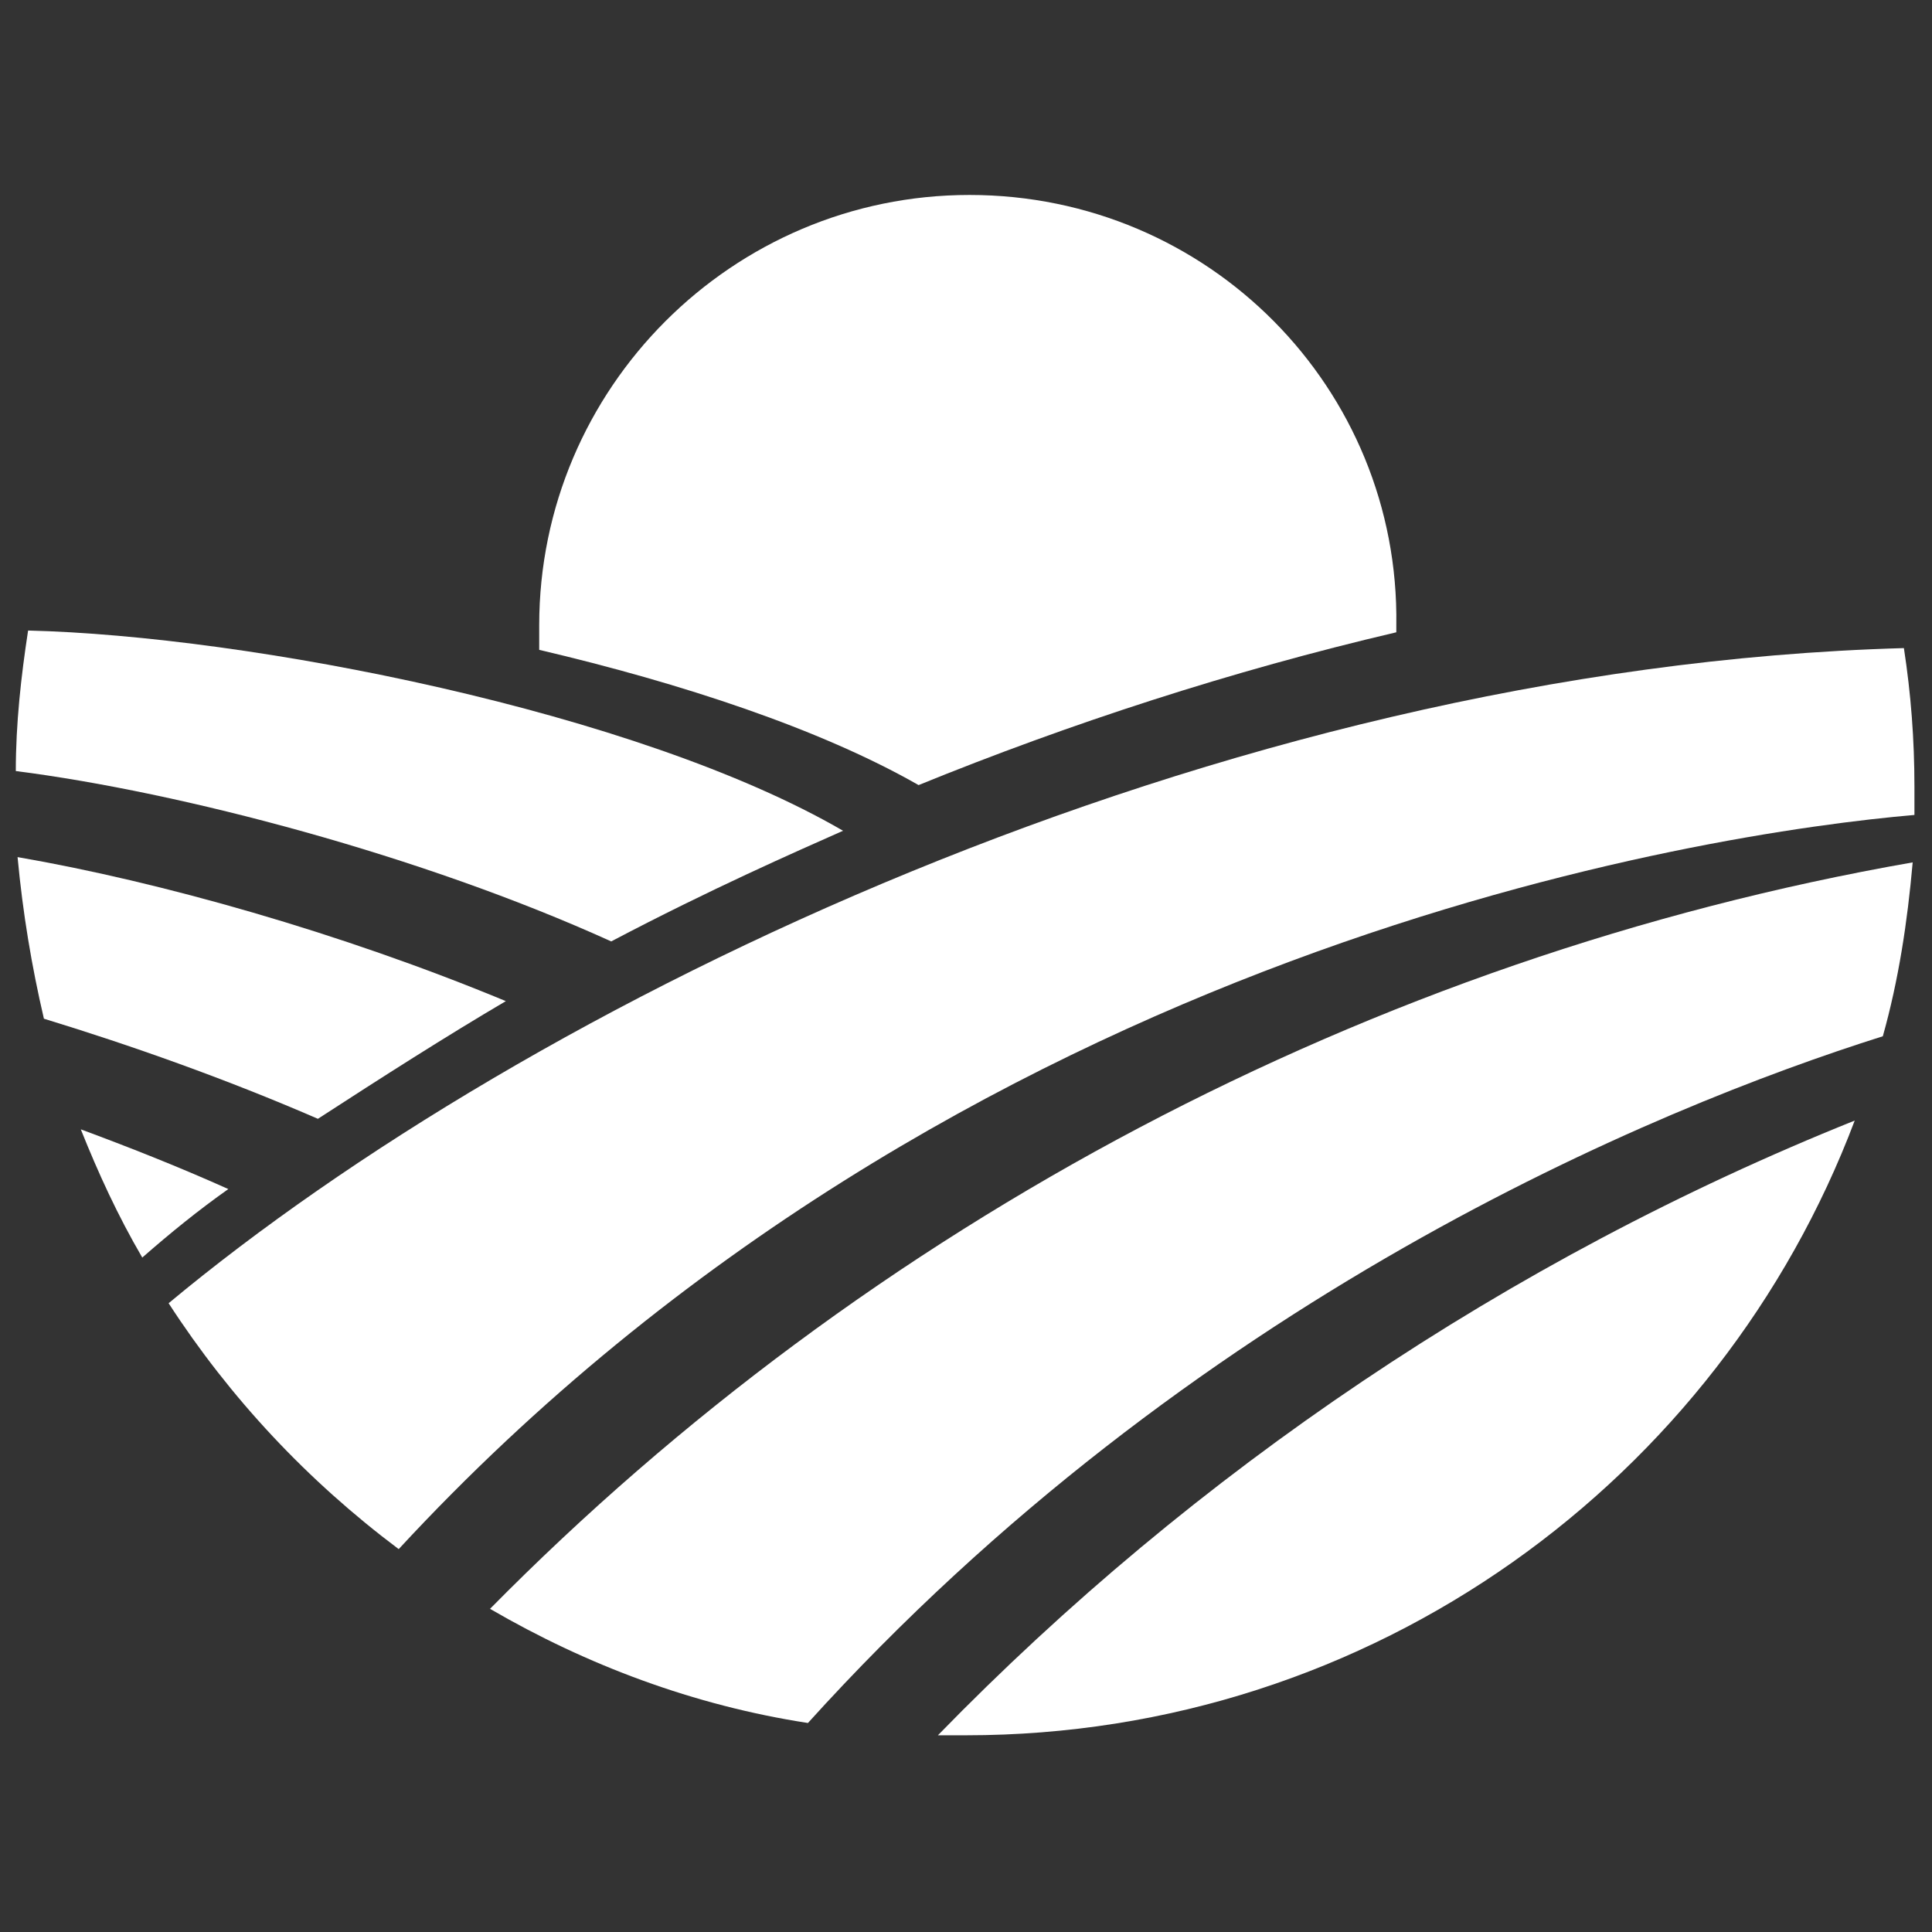 <?xml version="1.0" encoding="utf-8"?>
<!-- Generator: Adobe Illustrator 22.0.0, SVG Export Plug-In . SVG Version: 6.00 Build 0)  -->
<svg version="1.1" id="Capa_1" xmlns="http://www.w3.org/2000/svg" xmlns:xlink="http://www.w3.org/1999/xlink" x="0px" y="0px"
	 viewBox="0 0 110 110" style="enable-background:new 0 0 110 110;" xml:space="preserve">
<rect x="0" y="0" width="110" height="110" fill="#333333" stroke="none"/>
<style type="text/css">
	.st0{fill:#FFFFFF;}
</style>
<g>
	<path class="st0" d="M28.8,57c-9.4-3.9-19.7-6.8-27.8-8.2C1.3,52,1.8,55,2.5,58c4.9,1.5,10.3,3.4,15.6,5.7
		C21.8,61.3,25.4,59,28.8,57z"/>
	<path class="st0" d="M48,47.3C36.3,40.5,14.1,36.2,1.6,35.9c-0.4,2.6-0.7,5.3-0.7,8c9.4,1.2,23.1,4.8,33.9,9.7
		C40.5,50.6,45.3,48.5,48,47.3z"/>
	<path class="st0" d="M4.6,64.3c1,2.5,2.1,4.9,3.5,7.3c1.6-1.4,3.2-2.7,4.9-3.9C10.1,66.4,7.3,65.3,4.6,64.3z"/>
	<path class="st0" d="M109,46.4c0-0.5,0-1.1,0-1.6c0-2.7-0.2-5.3-0.6-7.9C69.1,38,29.9,57.3,9.6,74.2c3.5,5.4,7.9,10.1,13.1,14
		C54.6,53.7,97.4,47.4,109,46.4z"/>
	<path class="st0" d="M53.4,98.8c0.5,0,1.1,0,1.6,0c23.2,0,42.9-14.6,50.6-35C85.9,71.7,68,83.8,53.4,98.8z"/>
	<path class="st0" d="M107.2,59c0.9-3.2,1.4-6.5,1.7-9.9c-30.9,5.4-59.5,20.7-81,42.5c5.5,3.2,11.6,5.5,18.1,6.5
		C67.8,74,94.2,63.1,107.2,59z"/>
	<path class="st0" d="M55.2,11.1c-13.5,0-24.5,11-24.5,24.5c0,0.5,0,0.9,0,1.4c8.1,1.9,16,4.5,21.6,7.7c8.6-3.5,17.8-6.5,27.2-8.7
		c0-0.1,0-0.3,0-0.4C79.7,22.1,68.8,11.1,55.2,11.1z"/>
</g>
</svg>
